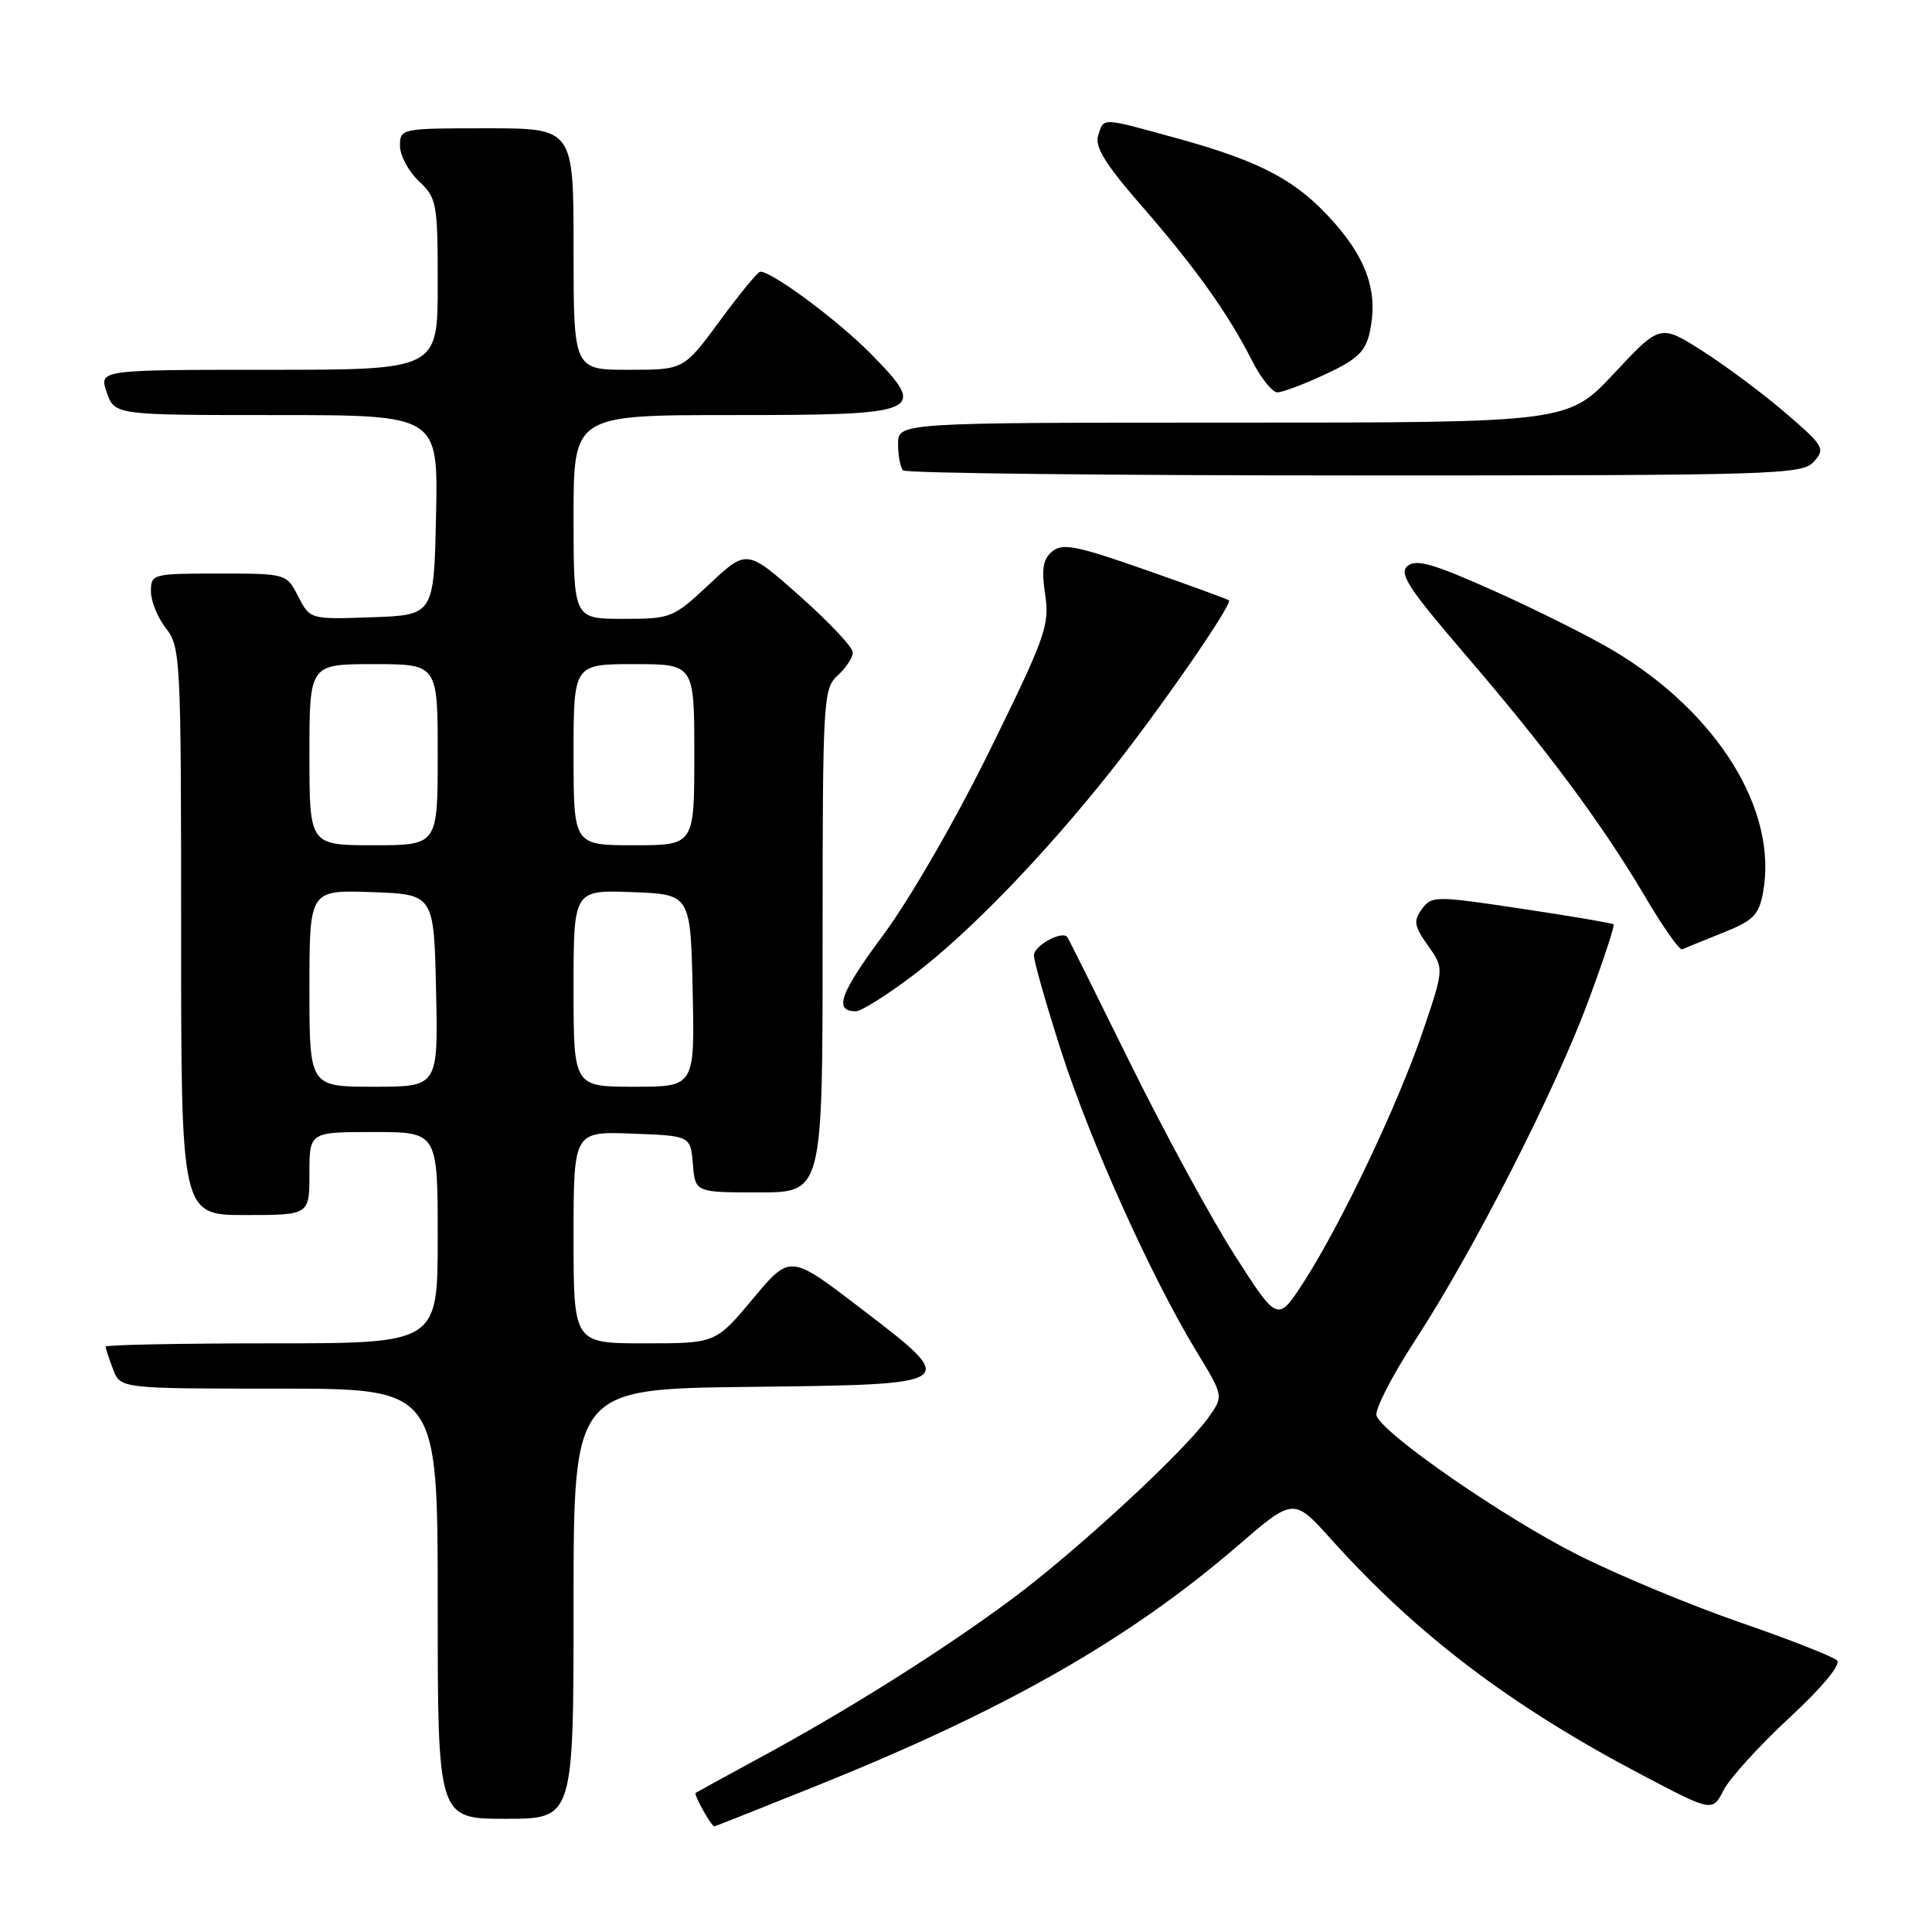 <?xml version="1.0" encoding="UTF-8" standalone="no"?>
<!DOCTYPE svg PUBLIC "-//W3C//DTD SVG 1.1//EN" "http://www.w3.org/Graphics/SVG/1.1/DTD/svg11.dtd" >
<svg xmlns="http://www.w3.org/2000/svg" xmlns:xlink="http://www.w3.org/1999/xlink" version="1.1" viewBox="0 0 256 256">
 <g >
 <path fill="currentColor"
d=" M 108.17 236.64 C 133.18 226.59 149.56 217.26 163.96 204.86 C 171.41 198.43 171.41 198.43 176.39 203.97 C 187.75 216.61 200.16 226.02 217.44 235.12 C 226.90 240.10 226.90 240.10 228.40 237.18 C 229.23 235.58 233.16 231.27 237.12 227.60 C 241.48 223.56 243.96 220.56 243.41 220.01 C 242.91 219.51 237.17 217.26 230.67 215.01 C 224.16 212.77 214.48 208.75 209.15 206.07 C 199.40 201.18 183.36 190.10 182.40 187.60 C 182.11 186.86 184.42 182.35 187.52 177.59 C 195.21 165.81 206.03 144.59 210.46 132.64 C 212.47 127.22 213.98 122.65 213.81 122.48 C 213.64 122.32 208.16 121.39 201.62 120.41 C 190.14 118.69 189.70 118.69 188.41 120.46 C 187.26 122.03 187.37 122.71 189.22 125.30 C 191.36 128.32 191.36 128.32 188.54 136.64 C 185.26 146.30 177.73 162.15 172.76 169.86 C 169.30 175.21 169.30 175.21 163.63 166.36 C 160.51 161.49 154.30 150.07 149.82 141.00 C 145.35 131.93 141.57 124.35 141.42 124.16 C 140.71 123.27 137.00 125.31 137.00 126.59 C 137.00 127.38 138.62 133.09 140.61 139.27 C 144.45 151.23 152.54 169.19 158.51 179.02 C 162.14 184.99 162.14 184.99 160.15 187.79 C 156.89 192.37 142.62 205.55 134.00 211.94 C 124.82 218.75 112.18 226.70 100.50 233.01 C 96.10 235.39 92.36 237.45 92.18 237.57 C 91.89 237.79 94.25 242.00 94.66 242.00 C 94.76 242.00 100.84 239.59 108.17 236.64 Z  M 76.00 212.52 C 76.00 184.04 76.00 184.04 99.24 183.77 C 127.42 183.44 127.33 183.51 113.89 173.24 C 104.69 166.20 104.69 166.20 99.76 172.10 C 94.83 178.00 94.83 178.00 85.41 178.00 C 76.00 178.00 76.00 178.00 76.00 163.96 C 76.00 149.92 76.00 149.92 83.75 150.21 C 91.50 150.50 91.50 150.50 91.81 154.25 C 92.12 158.00 92.12 158.00 100.56 158.00 C 109.00 158.00 109.00 158.00 109.00 124.65 C 109.00 92.58 109.08 91.24 111.00 89.50 C 112.10 88.50 113.00 87.13 113.00 86.45 C 113.00 85.76 109.84 82.41 105.98 78.98 C 98.96 72.76 98.96 72.76 94.02 77.38 C 89.19 81.90 88.94 82.00 82.54 82.00 C 76.00 82.00 76.00 82.00 76.00 68.50 C 76.00 55.00 76.00 55.00 96.88 55.00 C 122.32 55.00 123.06 54.68 115.41 46.90 C 111.07 42.49 102.35 36.00 100.74 36.00 C 100.42 36.00 98.01 38.93 95.39 42.50 C 90.61 49.00 90.61 49.00 83.31 49.00 C 76.00 49.00 76.00 49.00 76.00 33.00 C 76.00 17.00 76.00 17.00 64.50 17.00 C 53.13 17.00 53.00 17.03 53.00 19.33 C 53.00 20.60 54.13 22.71 55.50 24.00 C 57.88 26.24 58.00 26.89 58.00 37.67 C 58.00 49.00 58.00 49.00 35.55 49.00 C 13.10 49.00 13.10 49.00 14.15 52.00 C 15.20 55.00 15.20 55.00 36.63 55.00 C 58.06 55.00 58.06 55.00 57.78 68.25 C 57.50 81.50 57.50 81.50 49.30 81.79 C 41.09 82.08 41.09 82.08 39.52 79.04 C 37.95 76.00 37.95 76.00 28.97 76.00 C 20.20 76.00 20.00 76.05 20.00 78.37 C 20.00 79.67 20.90 81.87 22.00 83.27 C 23.92 85.71 24.00 87.33 24.00 123.41 C 24.00 161.00 24.00 161.00 32.50 161.00 C 41.00 161.00 41.00 161.00 41.00 155.50 C 41.00 150.00 41.00 150.00 49.50 150.00 C 58.00 150.00 58.00 150.00 58.00 164.00 C 58.00 178.00 58.00 178.00 36.00 178.00 C 23.90 178.00 14.00 178.20 14.00 178.43 C 14.00 178.67 14.44 180.02 14.98 181.43 C 15.95 184.00 15.95 184.00 36.98 184.00 C 58.00 184.00 58.00 184.00 58.00 212.50 C 58.00 241.00 58.00 241.00 67.00 241.00 C 76.00 241.00 76.00 241.00 76.00 212.52 Z  M 121.10 129.15 C 128.38 123.62 138.23 113.45 147.11 102.28 C 153.73 93.95 163.37 80.01 162.84 79.55 C 162.65 79.39 157.67 77.57 151.76 75.50 C 142.67 72.31 140.78 71.94 139.43 73.06 C 138.20 74.08 137.98 75.39 138.49 78.77 C 139.10 82.83 138.55 84.37 131.20 99.33 C 126.68 108.53 120.60 119.07 117.10 123.80 C 111.28 131.64 110.42 134.00 113.41 134.00 C 114.12 134.00 117.58 131.82 121.10 129.15 Z  M 228.23 123.62 C 232.29 122.01 233.05 121.26 233.60 118.32 C 235.64 107.44 227.63 94.46 213.77 86.20 C 210.72 84.38 203.66 80.85 198.09 78.35 C 190.01 74.72 187.66 74.04 186.52 74.99 C 185.33 75.97 186.59 77.92 194.09 86.66 C 205.04 99.41 212.25 109.12 217.97 118.79 C 220.33 122.80 222.55 125.95 222.89 125.79 C 223.23 125.63 225.64 124.66 228.23 123.62 Z  M 240.34 61.18 C 241.89 59.47 241.68 59.10 236.69 54.80 C 233.78 52.29 228.84 48.59 225.70 46.58 C 219.99 42.93 219.99 42.93 213.88 49.47 C 207.77 56.00 207.77 56.00 163.39 56.00 C 119.00 56.00 119.00 56.00 119.00 58.83 C 119.00 60.39 119.30 61.97 119.67 62.33 C 120.03 62.70 146.96 63.00 179.51 63.00 C 235.44 63.00 238.78 62.90 240.34 61.18 Z  M 175.65 49.58 C 179.84 47.63 180.93 46.60 181.50 44.01 C 182.62 38.89 181.22 34.54 176.85 29.57 C 171.92 23.96 167.24 21.44 156.01 18.34 C 145.77 15.52 146.28 15.54 145.51 17.97 C 145.04 19.45 146.47 21.77 151.22 27.22 C 158.36 35.42 162.72 41.51 165.88 47.75 C 167.07 50.09 168.59 52.00 169.27 51.99 C 169.95 51.98 172.82 50.90 175.65 49.58 Z  M 41.00 130.96 C 41.00 117.92 41.00 117.92 49.25 118.21 C 57.50 118.50 57.50 118.50 57.78 131.25 C 58.06 144.00 58.06 144.00 49.53 144.00 C 41.00 144.00 41.00 144.00 41.00 130.96 Z  M 76.00 130.96 C 76.00 117.92 76.00 117.92 83.75 118.21 C 91.50 118.50 91.50 118.50 91.78 131.25 C 92.06 144.00 92.06 144.00 84.03 144.00 C 76.00 144.00 76.00 144.00 76.00 130.96 Z  M 41.00 100.00 C 41.00 88.00 41.00 88.00 49.50 88.00 C 58.00 88.00 58.00 88.00 58.00 100.00 C 58.00 112.00 58.00 112.00 49.50 112.00 C 41.00 112.00 41.00 112.00 41.00 100.00 Z  M 76.00 100.00 C 76.00 88.00 76.00 88.00 84.00 88.00 C 92.00 88.00 92.00 88.00 92.00 100.00 C 92.00 112.00 92.00 112.00 84.00 112.00 C 76.00 112.00 76.00 112.00 76.00 100.00 Z "/>
</g>
</svg>